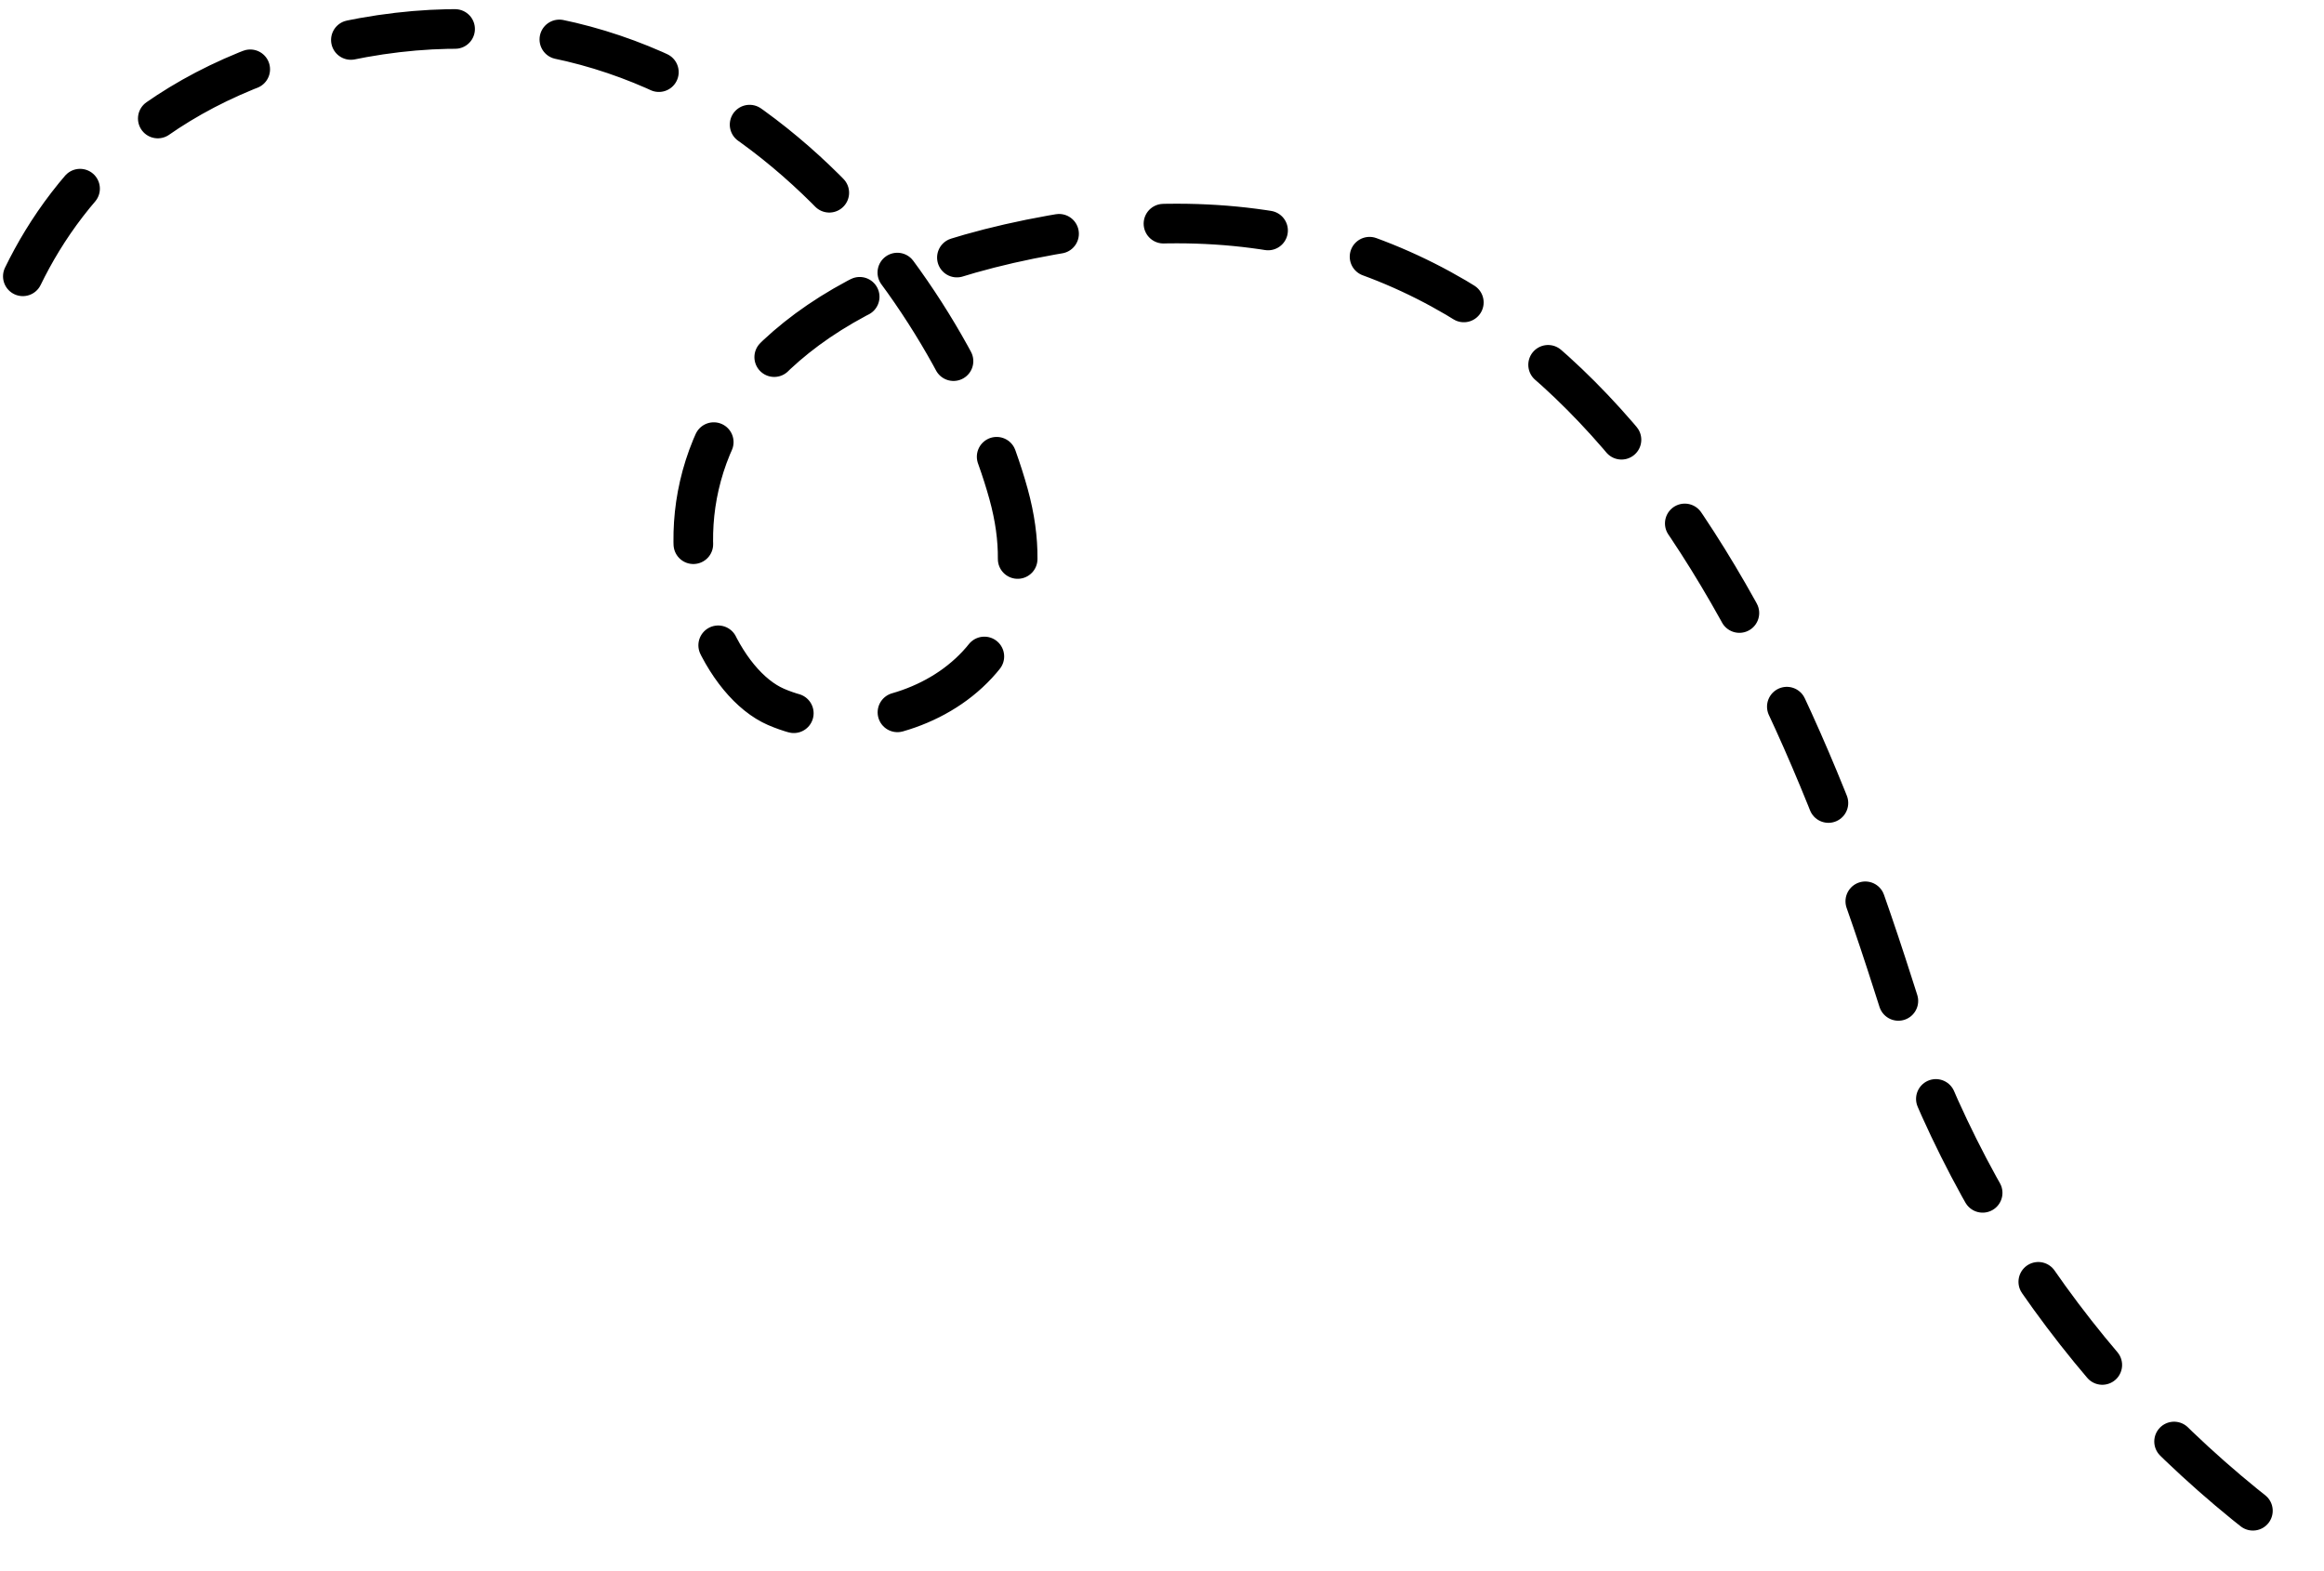 <svg width="176" height="119" viewBox="0 0 176 119" fill="none" xmlns="http://www.w3.org/2000/svg">
<path d="M1.729 20.926C5.177 13.833 12.397 5.564 27.485 2.85C55.702 -2.227 72.45 23.209 76.377 37.409C80.303 51.608 66.622 56.945 58.763 53.532C50.905 50.12 44.195 24.117 79.636 17.802C115.078 11.486 132.456 40.304 143.357 74.525C148.662 91.65 159.432 106.565 174.02 116.986" stroke="black" stroke-width="3" stroke-linecap="round" stroke-linejoin="round" stroke-dasharray="7.95 7.95"/>
</svg>
